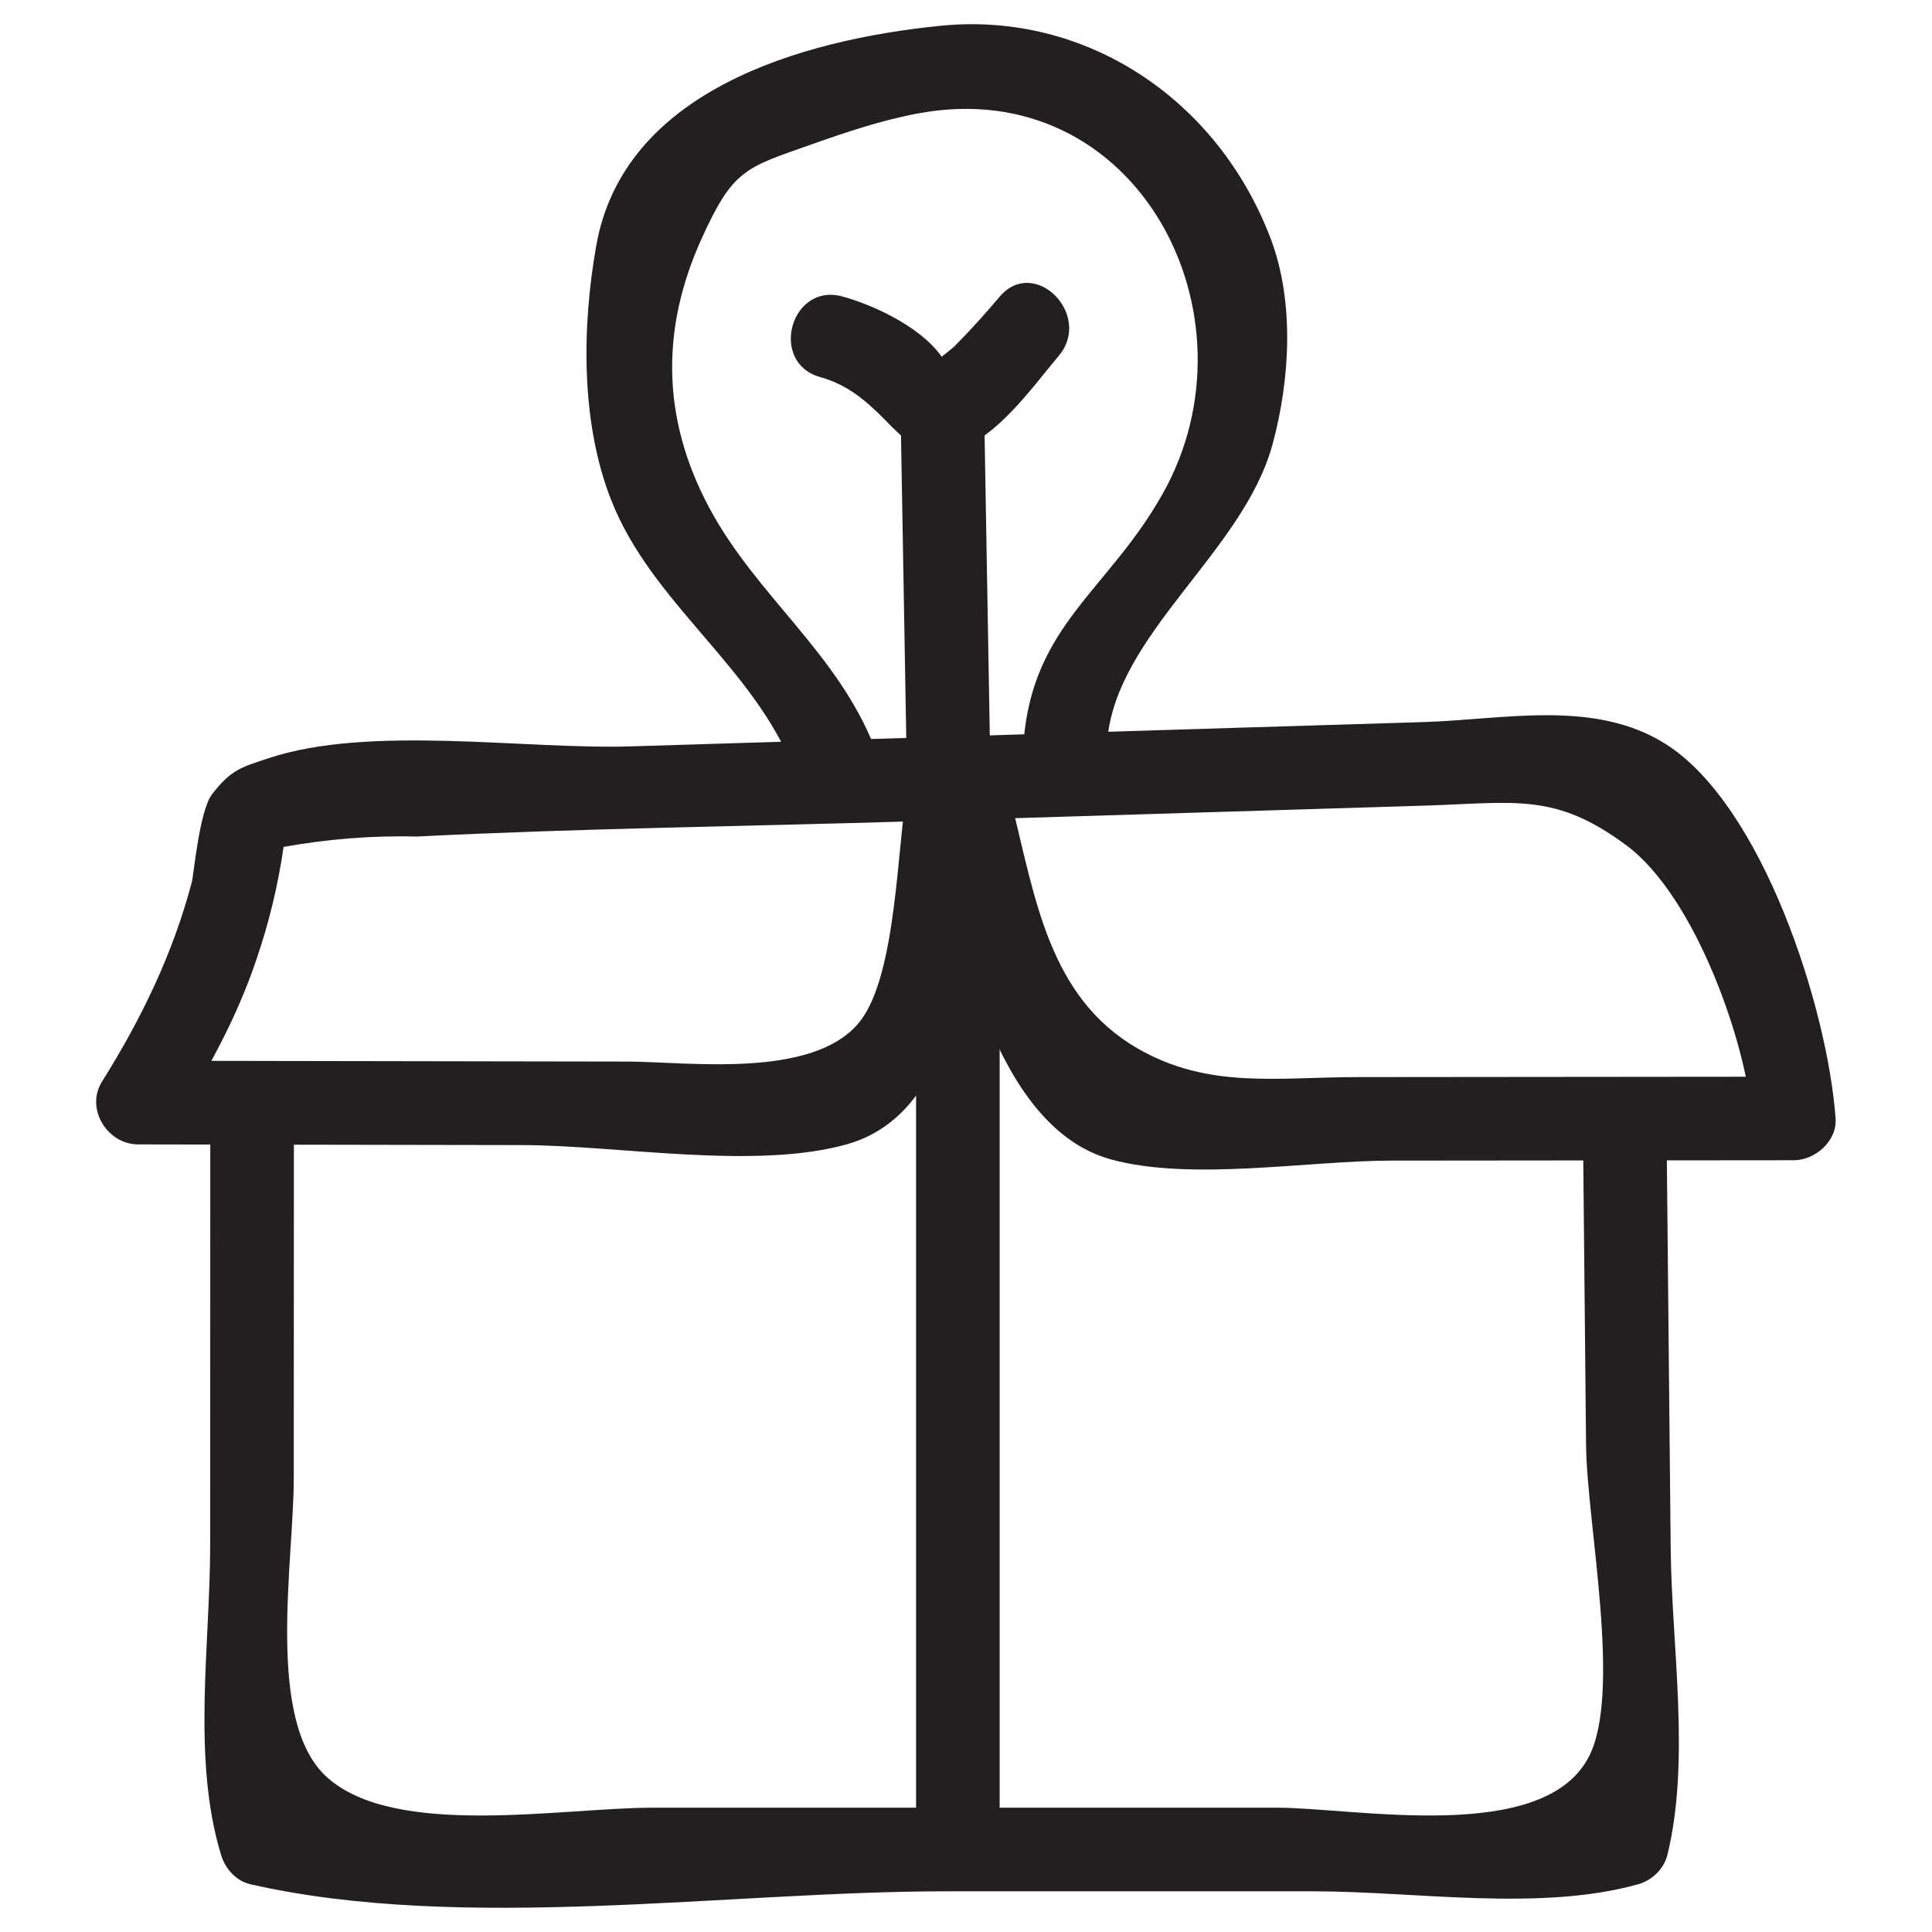 <?xml version="1.0" ?><svg id="Layer_1" style="enable-background:new 0 0 52 52;" version="1.1" viewBox="0 0 52 52" xml:space="preserve" xmlns="http://www.w3.org/2000/svg" xmlns:xlink="http://www.w3.org/1999/xlink"><style type="text/css">
	.st0{fill:#231F20;}
</style><g><g><path class="st0" d="M24.425,21.212c-0.282,1.494-0.281,5.056-1.298,6.303    c-1.254,1.539-4.619,1.06-6.251,1.057c-4.385-0.007-8.77-0.015-13.155-0.022    c0.324,0.564,0.648,1.129,0.971,1.693c0.889-1.417,1.677-2.834,2.212-4.425    c0.337-0.985,0.58-1.993,0.729-3.023c1.188-0.214,2.385-0.308,3.592-0.28    c4.462-0.223,8.938-0.274,13.403-0.411c4.569-0.14,9.137-0.28,13.706-0.42    c2.462-0.075,3.514-0.361,5.437,1.066c1.881,1.395,3.244,5.382,3.385,7.354    c0.375-0.375,0.75-0.75,1.125-1.125c-3.917,0.004-7.835,0.007-11.752,0.011    c-2.154,0.002-4.005,0.328-5.91-0.771c-2.389-1.378-2.756-4.051-3.394-6.597    c-0.352-1.404-2.522-0.809-2.17,0.598c0.704,2.812,1.652,8.106,4.846,8.985    c2.155,0.593,5.297,0.036,7.531,0.033c3.616-0.003,7.232-0.007,10.848-0.01    c0.576-0.001,1.169-0.516,1.125-1.125c-0.213-2.959-1.962-8.43-4.577-10.08    c-1.915-1.208-4.342-0.656-6.496-0.589c-3.611,0.111-7.223,0.221-10.834,0.332    c-3.51,0.108-7.021,0.215-10.531,0.323c-2.84,0.087-7.012-0.584-9.723,0.314    c-0.743,0.246-1.024,0.306-1.538,0.977c-0.339,0.443-0.496,2.183-0.539,2.346    c-0.51,1.936-1.357,3.688-2.42,5.383c-0.458,0.731,0.139,1.691,0.971,1.693    c3.445,0.006,6.891,0.012,10.336,0.018c2.582,0.004,6.277,0.679,8.756-0.026    c3.334-0.949,3.256-6.198,3.782-8.981C26.862,20.395,24.694,19.788,24.425,21.212    L24.425,21.212z"/></g><g><path class="st0" d="M23.546,20.137c-1.01-2.584-3.191-4.098-4.46-6.477    c-1.287-2.412-1.297-4.827-0.198-7.246c0.845-1.861,1.173-1.896,2.941-2.523    c0.943-0.334,1.905-0.658,2.891-0.84C30.598,1.962,33.998,8.479,31.294,13.289    c-1.466,2.607-3.487,3.518-3.743,6.655c-0.118,1.443,2.133,1.436,2.25,0    c0.235-2.885,3.654-5.076,4.447-7.976c0.473-1.733,0.601-3.843-0.051-5.555    c-1.428-3.75-4.981-6.112-8.886-5.719c-3.789,0.381-8.529,1.767-9.263,5.918    c-0.385,2.18-0.422,4.748,0.4,6.842c1.098,2.797,3.833,4.476,4.929,7.28    C21.897,22.069,24.074,21.488,23.546,20.137L23.546,20.137z"/></g><g><path class="st0" d="M22.08,10.151c0.732,0.204,1.231,0.632,1.756,1.166    c0.462,0.47,0.881,0.915,1.605,0.85c1.211-0.109,2.336-1.74,3.054-2.589    c0.93-1.099-0.654-2.698-1.591-1.591c-0.385,0.455-0.781,0.899-1.202,1.321    c-0.171,0.172-0.568,0.409-0.645,0.618c-0.237,0.169-0.159,0.198,0.234,0.087    c0.44,0.057,0.485-0.039,0.136-0.288c-0.515-0.858-1.834-1.49-2.749-1.744    C21.281,7.593,20.684,9.763,22.08,10.151L22.08,10.151z"/></g><g><path class="st0" d="M24.244,11.362c0.051,2.945,0.103,5.889,0.154,8.834    c0.025,1.446,2.275,1.451,2.25,0c-0.051-2.945-0.103-5.889-0.154-8.834    C26.469,9.916,24.219,9.911,24.244,11.362L24.244,11.362z"/></g><g><path class="st0" d="M42.607,30.53c0.027,2.79,0.055,5.58,0.082,8.37    c0.021,2.087,0.966,6.628,0.082,8.37c-1.213,2.391-6.285,1.384-8.407,1.384    c-2.964-0-5.927-0-8.891-0c-2.634-0-5.269-0-7.903-0    c-2.443-0-6.961,0.839-8.784-0.833c-1.645-1.509-0.88-5.768-0.879-8.037    c0.001-3.002,0.002-6.003,0.003-9.005c0-1.448-2.25-1.45-2.25,0    c-0.001,3.602-0.002,7.204-0.003,10.806c-0.001,2.686-0.496,5.753,0.294,8.343    c0.111,0.365,0.4,0.698,0.786,0.786c5.723,1.306,12.859,0.19,18.737,0.191    c3.293,0,6.586,0,9.879,0c2.751,0,6.083,0.553,8.738-0.19    c0.37-0.104,0.692-0.407,0.786-0.786c0.626-2.544,0.116-5.614,0.09-8.239    c-0.037-3.72-0.073-7.44-0.11-11.16    C44.843,29.083,42.593,29.079,42.607,30.53L42.607,30.53z"/></g><g><path class="st0" d="M24.656,23.696c0,8.306,0,16.611,0,24.917c0,1.448,2.25,1.45,2.25,0    c0-8.306,0-16.611,0-24.917C26.906,22.248,24.656,22.246,24.656,23.696L24.656,23.696    z"/></g></g></svg>